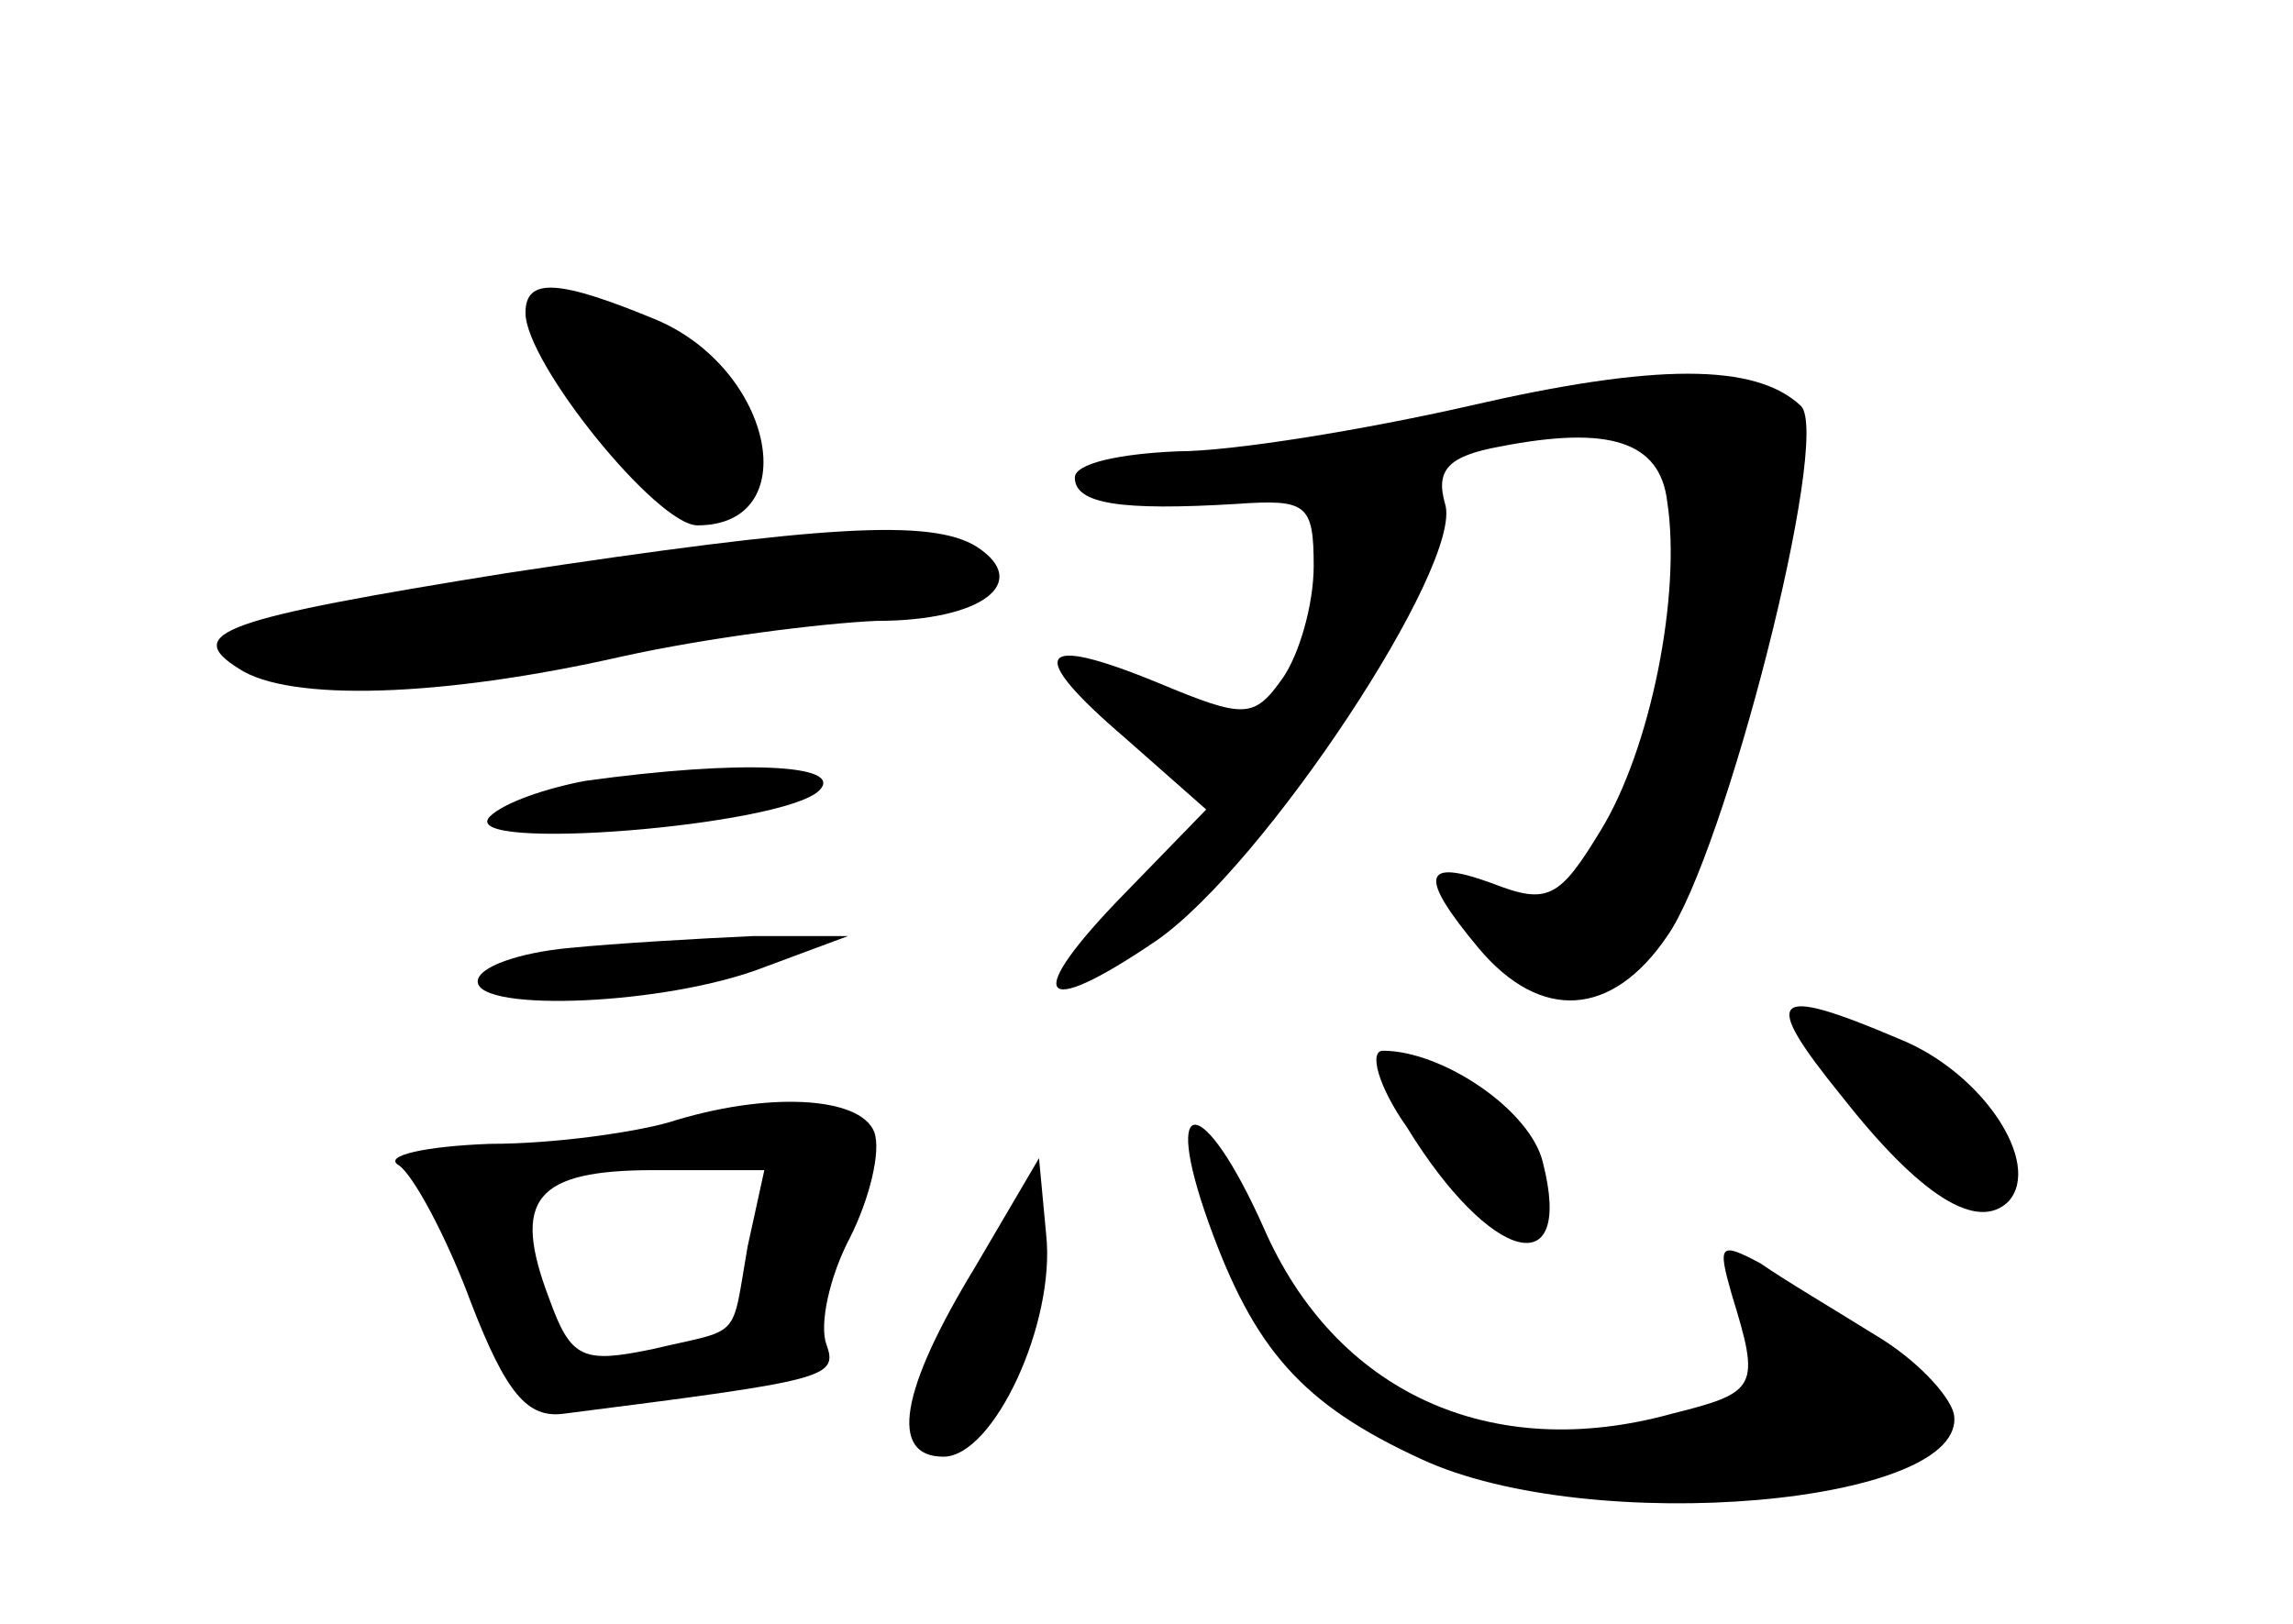 <?xml version="1.0" standalone="no"?>
<!DOCTYPE svg PUBLIC "-//W3C//DTD SVG 20010904//EN"
 "http://www.w3.org/TR/2001/REC-SVG-20010904/DTD/svg10.dtd">
<svg version="1.0" xmlns="http://www.w3.org/2000/svg"
 width="96pt" height="68pt" viewBox="0 0 96 68"
 preserveAspectRatio="xMidYMid meet">
<g transform="translate(0,68) scale(0.1,-0.1)"
fill="#000000" stroke="none">
<path d="M220 549 c0 -21 55 -89 72 -89 45 0 32 65 -17 86 -41 17 -55 18 -55
3z"/>
<path d="M615 510 c-44 -10 -99 -19 -122 -19 -24 -1 -43 -5 -43 -11 0 -11 19
-14 68 -11 29 2 32 0 32 -26 0 -16 -6 -37 -13 -47 -12 -17 -16 -17 -52 -2 -51
21 -56 13 -14 -23 l34 -30 -34 -35 c-43 -44 -37 -54 13 -20 45 31 129 158 121
183 -4 14 1 20 23 24 46 9 67 2 70 -23 6 -39 -7 -104 -28 -138 -17 -28 -22
-31 -45 -22 -30 11 -31 3 -6 -27 26 -31 56 -29 79 5 24 34 69 209 56 222 -19
18 -61 18 -139 0z"/>
<path d="M212 440 c-118 -19 -136 -25 -112 -40 21 -14 85 -12 160 5 36 8 84
14 107 15 44 0 65 16 42 31 -19 12 -65 9 -197 -11z"/>
<path d="M245 353 c-16 -3 -34 -9 -40 -15 -14 -15 123 -4 138 11 11 11 -33 13
-98 4z"/>
<path d="M238 283 c-21 -2 -38 -8 -38 -14 0 -13 79 -10 120 6 l35 13 -40 0
c-22 -1 -57 -3 -77 -5z"/>
<path d="M771 221 c33 -42 57 -57 70 -44 14 16 -11 54 -46 68 -54 23 -58 18
-24 -24z"/>
<path d="M589 208 c35 -57 70 -66 57 -15 -5 22 -42 47 -67 47 -6 0 -2 -15 10
-32z"/>
<path d="M280 210 c-14 -4 -47 -9 -75 -9 -27 -1 -45 -5 -38 -9 6 -4 20 -30 30
-57 15 -39 24 -49 39 -47 110 14 115 15 110 29 -3 8 1 28 10 45 8 16 13 36 10
44 -6 15 -45 17 -86 4z m33 -52 c-7 -40 -2 -34 -40 -43 -29 -6 -34 -4 -43 21
-16 42 -6 54 44 54 l46 0 -7 -32z"/>
<path d="M506 168 c19 -53 39 -76 89 -99 71 -33 230 -19 223 19 -2 8 -16 23
-33 33 -16 10 -38 23 -48 30 -17 9 -18 8 -12 -13 12 -39 11 -41 -25 -50 -76
-21 -141 9 -171 78 -25 56 -43 58 -23 2z"/>
<path d="M408 149 c-31 -51 -36 -79 -13 -79 21 0 47 56 43 93 l-3 32 -27 -46z"/>
</g>
</svg>
